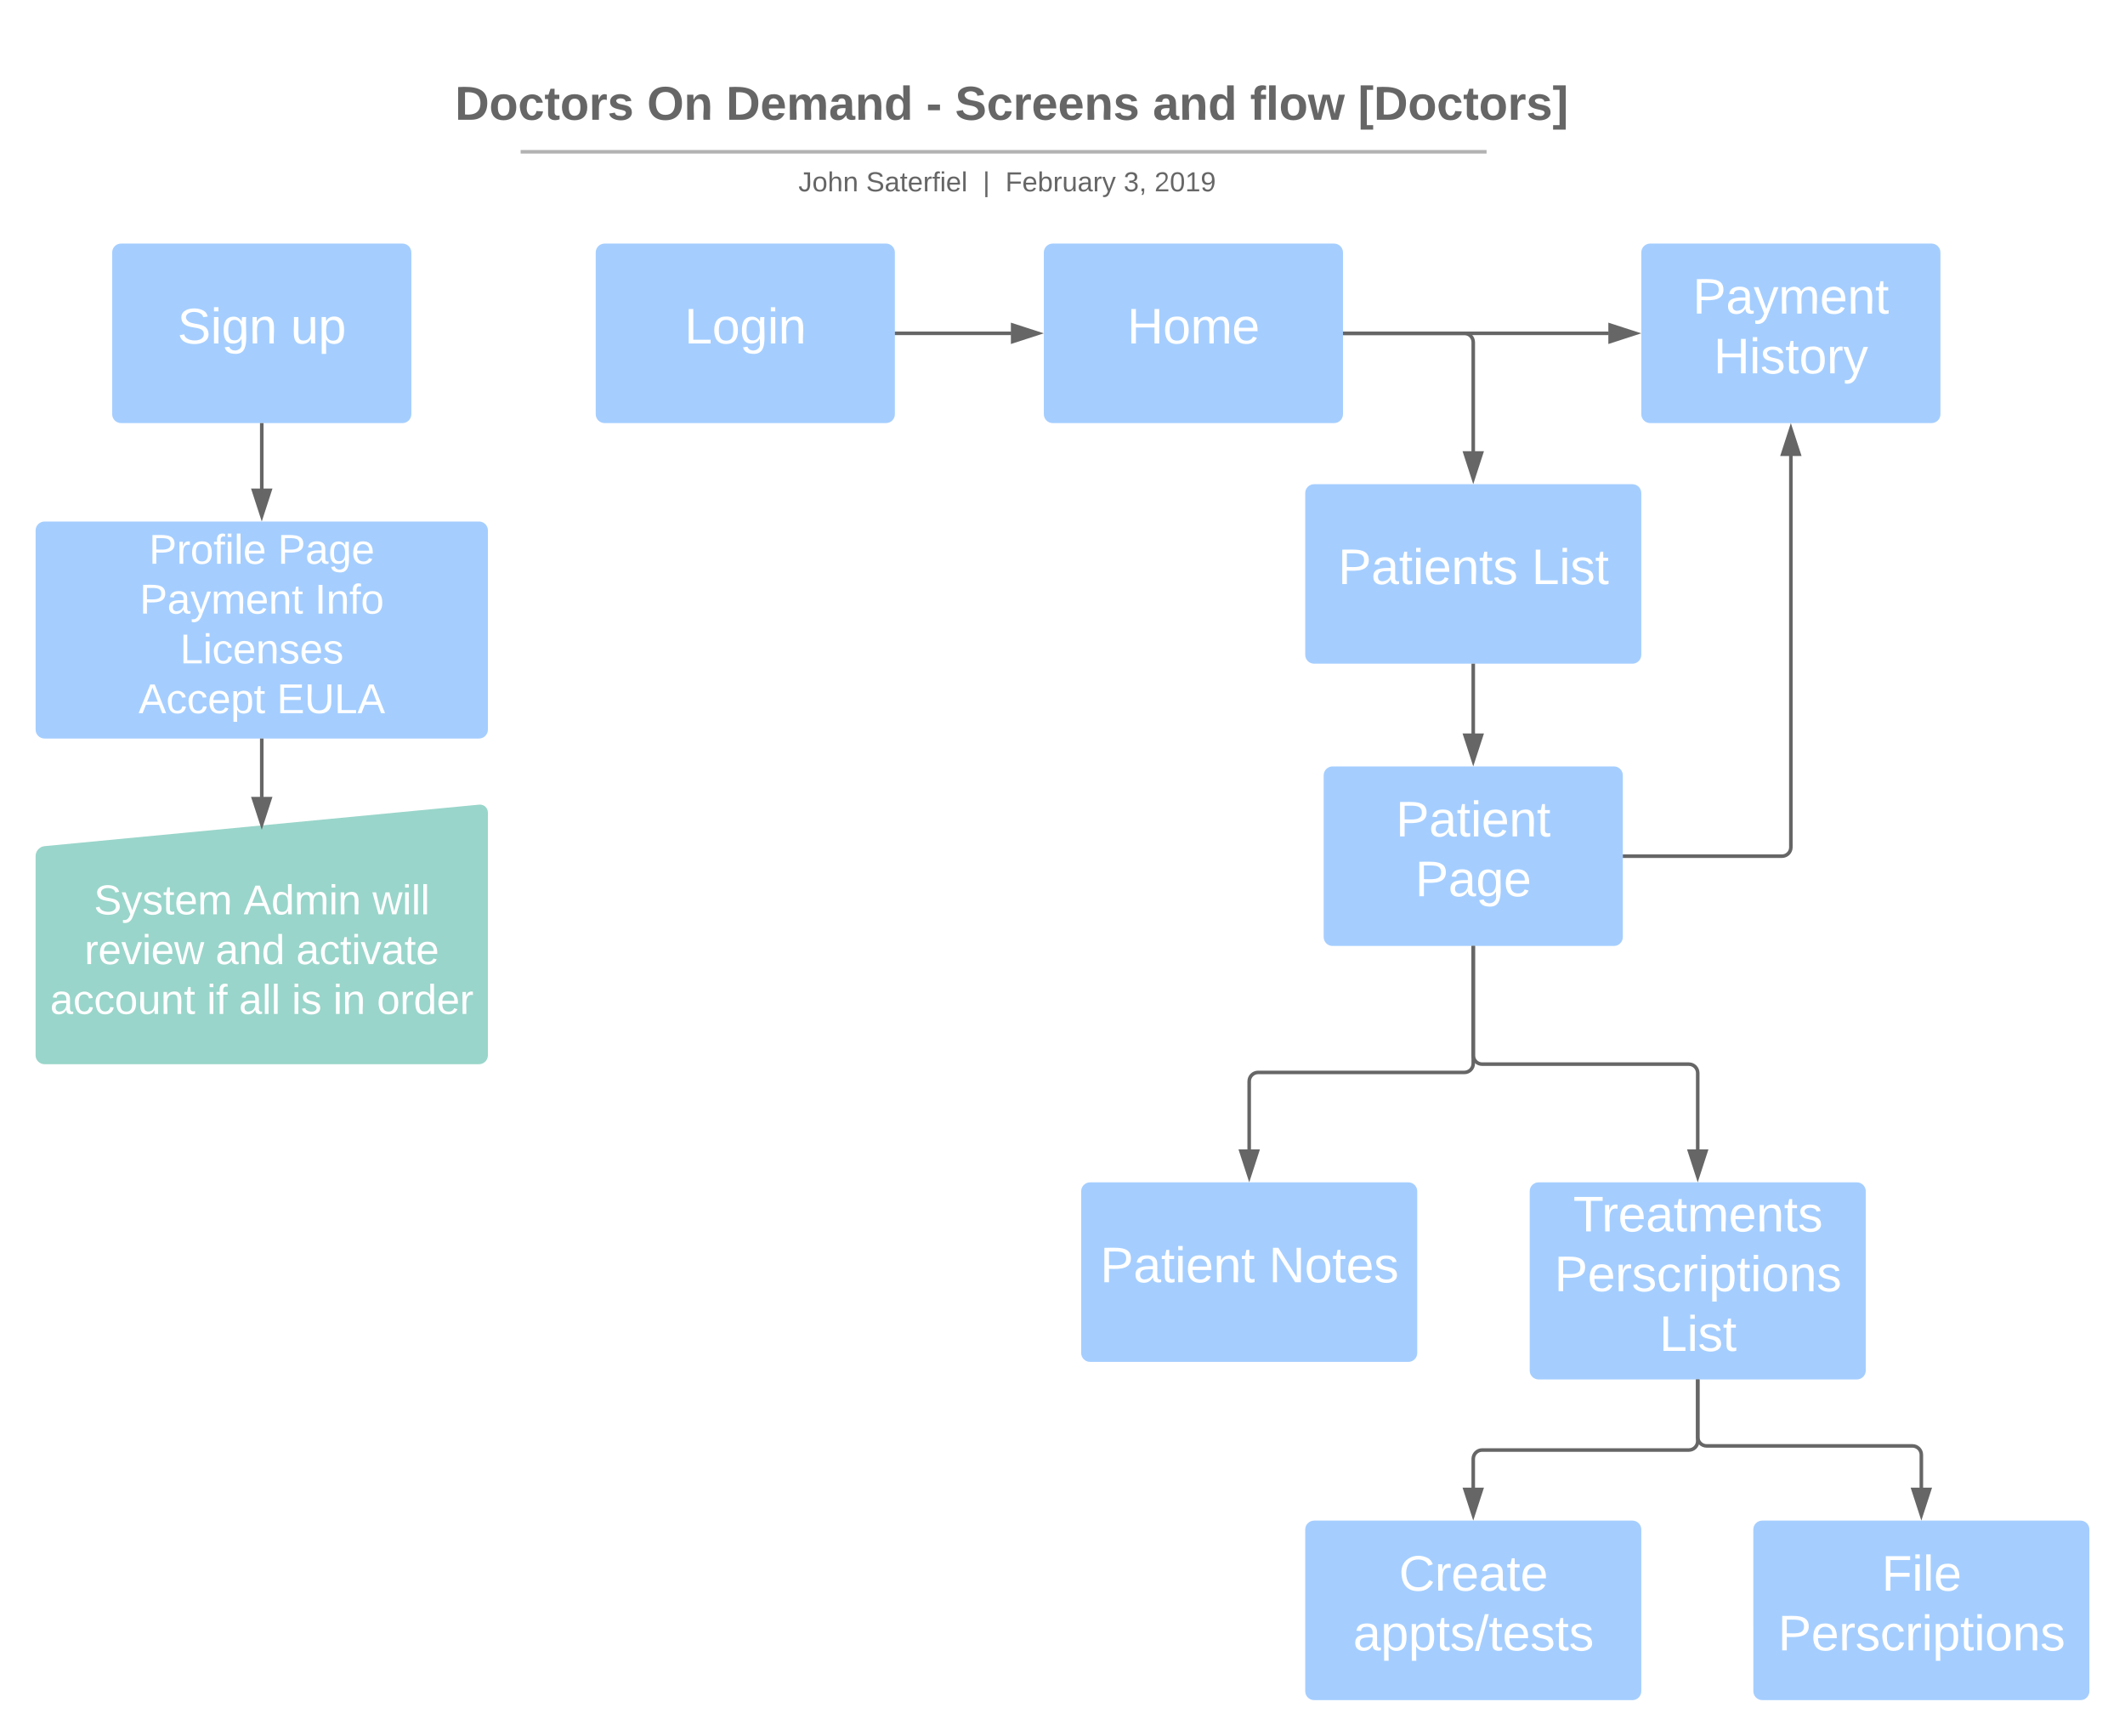 <svg xmlns="http://www.w3.org/2000/svg" xmlns:xlink="http://www.w3.org/1999/xlink" xmlns:lucid="lucid" width="1193.35" height="974.59"><g transform="translate(-147.76 -51.973)" lucid:page-tab-id="0_0"><path d="M0 0h1425.96v1845.36H0z" fill="#fff"/><path d="M333.17 76.97c0-2.76 2.24-5 5-5h749.62c2.75 0 5 2.24 5 5v70c0 2.76-2.25 5-5 5H338.16c-2.76 0-5-2.24-5-5z" stroke="#000" stroke-opacity="0" stroke-width="2" fill="#fff" fill-opacity="0"/><use xlink:href="#a" transform="matrix(1,0,0,1,337.967,76.773) translate(65.307 42.433)"/><use xlink:href="#b" transform="matrix(1,0,0,1,337.967,76.773) translate(173.159 42.433)"/><use xlink:href="#c" transform="matrix(1,0,0,1,337.967,76.773) translate(217.53 42.433)"/><use xlink:href="#d" transform="matrix(1,0,0,1,337.967,76.773) translate(329.9 42.433)"/><use xlink:href="#e" transform="matrix(1,0,0,1,337.967,76.773) translate(346.122 42.433)"/><use xlink:href="#f" transform="matrix(1,0,0,1,337.967,76.773) translate(457.159 42.433)"/><use xlink:href="#g" transform="matrix(1,0,0,1,337.967,76.773) translate(511.826 42.433)"/><use xlink:href="#h" transform="matrix(1,0,0,1,337.967,76.773) translate(572.419 42.433)"/><path d="M433.17 137.4c0-2.76 2.24-5 5-5h544.77c2.76 0 5 2.24 5 5v34.24c0 2.76-2.24 5-5 5H438.17c-2.76 0-5-2.24-5-5z" stroke="#000" stroke-opacity="0" stroke-width="2" fill="#fff" fill-opacity="0"/><use xlink:href="#i" transform="matrix(1,0,0,1,437.967,137.204) translate(158.15 22.211)"/><use xlink:href="#j" transform="matrix(1,0,0,1,437.967,137.204) translate(196.175 22.211)"/><use xlink:href="#k" transform="matrix(1,0,0,1,437.967,137.204) translate(261.724 22.211)"/><use xlink:href="#l" transform="matrix(1,0,0,1,437.967,137.204) translate(274.385 22.211)"/><use xlink:href="#m" transform="matrix(1,0,0,1,437.967,137.204) translate(340.798 22.211)"/><use xlink:href="#n" transform="matrix(1,0,0,1,437.967,137.204) translate(358.082 22.211)"/><path d="M443.13 137.2h536.45M443.13 137.2h-3M979.58 137.2h3" stroke="#b2b2b2" stroke-width="2" fill="none"/><path d="M482.3 193.73c0-2.76 2.25-5 5-5h158c2.77 0 5 2.24 5 5v90.8c0 2.76-2.23 5-5 5h-158c-2.75 0-5-2.24-5-5z" stroke="#000" stroke-opacity="0" stroke-width="2" fill="#a5ceff"/><use xlink:href="#o" transform="matrix(1,0,0,1,487.31,193.73) translate(44.866 51.092)"/><path d="M650.3 239.13h65.41" stroke="#666" stroke-width="2" fill="none"/><path fill="#666"/><path d="M730.7 239.13l-14.25 4.64v-9.28z" fill="#666"/><path d="M733.95 239.13l-18.5 6v-12zm-16.5 3.26l10.03-3.27-10.03-3.26z" fill="#666"/><path d="M210.76 193.73c0-2.76 2.23-5 5-5h158c2.76 0 5 2.24 5 5v90.8c0 2.76-2.24 5-5 5h-158c-2.77 0-5-2.24-5-5z" stroke="#000" stroke-opacity="0" stroke-width="2" fill="#a5ceff"/><use xlink:href="#p" transform="matrix(1,0,0,1,215.756,193.73) translate(31.662 51.092)"/><use xlink:href="#q" transform="matrix(1,0,0,1,215.756,193.73) translate(95.271 51.092)"/><path d="M733.95 193.73c0-2.76 2.24-5 5-5h158c2.76 0 5 2.24 5 5v90.8c0 2.76-2.24 5-5 5h-158c-2.76 0-5-2.24-5-5z" stroke="#000" stroke-opacity="0" stroke-width="2" fill="#a5ceff"/><use xlink:href="#r" transform="matrix(1,0,0,1,738.95,193.73) translate(41.798 51.092)"/><path d="M167.76 349.8c0-2.76 2.24-5 5-5h244c2.75 0 5 2.24 5 5v111.84c0 2.76-2.25 5-5 5h-244c-2.76 0-5-2.24-5-5z" stroke="#000" stroke-opacity="0" stroke-width="2" fill="#a5ceff"/><use xlink:href="#s" transform="matrix(1,0,0,1,172.76,349.799) translate(58.669 18.72)"/><use xlink:href="#t" transform="matrix(1,0,0,1,172.76,349.799) translate(130.964 18.72)"/><use xlink:href="#u" transform="matrix(1,0,0,1,172.76,349.799) translate(53.427 46.68)"/><use xlink:href="#v" transform="matrix(1,0,0,1,172.76,349.799) translate(151.74 46.68)"/><use xlink:href="#w" transform="matrix(1,0,0,1,172.76,349.799) translate(76.08 74.64)"/><use xlink:href="#x" transform="matrix(1,0,0,1,172.76,349.799) translate(52.78 102.6)"/><use xlink:href="#y" transform="matrix(1,0,0,1,172.76,349.799) translate(130.446 102.6)"/><path d="M294.76 289.53v37.03" stroke="#666" stroke-width="2" fill="none"/><path fill="#666"/><path d="M294.76 341.56l-4.64-14.26h9.27z" fill="#666"/><path d="M294.76 344.8l-6.02-18.5h12.03zm-3.26-16.5l3.26 10.03 3.26-10.03z" fill="#666"/><path d="M1069.47 193.73c0-2.76 2.24-5 5-5h158c2.76 0 5 2.24 5 5v90.8c0 2.76-2.24 5-5 5h-158c-2.76 0-5-2.24-5-5z" stroke="#000" stroke-opacity="0" stroke-width="2" fill="#a5ceff"/><use xlink:href="#z" transform="matrix(1,0,0,1,1074.47,193.73) translate(23.896 34.316)"/><use xlink:href="#A" transform="matrix(1,0,0,1,1074.47,193.73) translate(35.623 67.868)"/><path d="M880.74 328.83c0-2.76 2.24-5 5-5h178.73c2.76 0 5 2.24 5 5v90.8c0 2.76-2.24 5-5 5H885.74c-2.76 0-5-2.24-5-5z" stroke="#000" stroke-opacity="0" stroke-width="2" fill="#a5ceff"/><use xlink:href="#B" transform="matrix(1,0,0,1,885.74,328.829) translate(13.464 51.092)"/><use xlink:href="#C" transform="matrix(1,0,0,1,885.74,328.829) translate(122.12 51.092)"/><path d="M754.92 720.84c0-2.76 2.24-5 5-5h178.73c2.76 0 5 2.24 5 5v90.8c0 2.76-2.24 5-5 5H759.92c-2.76 0-5-2.24-5-5z" stroke="#000" stroke-opacity="0" stroke-width="2" fill="#a5ceff"/><use xlink:href="#D" transform="matrix(1,0,0,1,759.92,720.837) translate(5.698 51.092)"/><use xlink:href="#E" transform="matrix(1,0,0,1,759.92,720.837) translate(100.373 51.092)"/><path d="M891.1 487.3c0-2.75 2.24-5 5-5h158c2.77 0 5 2.25 5 5v90.8c0 2.77-2.23 5-5 5h-158c-2.76 0-5-2.23-5-5z" stroke="#000" stroke-opacity="0" stroke-width="2" fill="#a5ceff"/><use xlink:href="#F" transform="matrix(1,0,0,1,896.105,487.31) translate(35.546 34.316)"/><use xlink:href="#G" transform="matrix(1,0,0,1,896.105,487.31) translate(46.38 67.868)"/><path d="M901.95 239.13h68.15c2.77 0 5 2.24 5 5v61.46" stroke="#666" stroke-width="2" fill="none"/><path fill="#666"/><path d="M975.1 320.6l-4.63-14.27h9.27z" fill="#666"/><path d="M975.1 323.83l-6-18.5h12.02zm-3.25-16.5l3.25 10.03 3.26-10.03z" fill="#666"/><path d="M167.76 532.55c0-2.76 2.23-5.2 4.98-5.48l244.04-23.3c2.74-.28 4.97 1.75 4.97 4.5V644.5c0 2.75-2.24 5-5 5h-244c-2.75 0-5-2.25-5-5z" stroke="#000" stroke-opacity="0" fill="#99d5ca"/><use xlink:href="#H" transform="matrix(1,0,0,1,172.76,532.648) translate(27.732 32.7)"/><use xlink:href="#I" transform="matrix(1,0,0,1,172.76,532.648) translate(111.806 32.7)"/><use xlink:href="#J" transform="matrix(1,0,0,1,172.76,532.648) translate(184.166 32.7)"/><use xlink:href="#K" transform="matrix(1,0,0,1,172.76,532.648) translate(22.457 60.66)"/><use xlink:href="#L" transform="matrix(1,0,0,1,172.76,532.648) translate(96.046 60.66)"/><use xlink:href="#M" transform="matrix(1,0,0,1,172.76,532.648) translate(141.352 60.66)"/><use xlink:href="#N" transform="matrix(1,0,0,1,172.76,532.648) translate(3.138 88.62)"/><use xlink:href="#O" transform="matrix(1,0,0,1,172.76,532.648) translate(91.16 88.62)"/><use xlink:href="#P" transform="matrix(1,0,0,1,172.76,532.648) translate(109.217 88.62)"/><use xlink:href="#Q" transform="matrix(1,0,0,1,172.76,532.648) translate(138.86 88.62)"/><use xlink:href="#R" transform="matrix(1,0,0,1,172.76,532.648) translate(162.095 88.62)"/><use xlink:href="#S" transform="matrix(1,0,0,1,172.76,532.648) translate(186.625 88.62)"/><path d="M294.76 466.64v33.03" stroke="#666" stroke-width="2" fill="none"/><path fill="#666"/><path d="M294.76 514.66l-4.64-14.26h9.27z" stroke="#666" stroke-width="2" fill="#666"/><path d="M901.95 239.13h149.28" stroke="#666" stroke-width="2" fill="none"/><path fill="#666"/><path d="M1066.23 239.13l-14.26 4.64v-9.28z" fill="#666"/><path d="M1069.47 239.13l-18.5 6v-12zm-16.5 3.26l10.03-3.27-10.03-3.26z" fill="#666"/><path d="M1006.8 720.84c0-2.76 2.24-5 5-5h178.73c2.76 0 5 2.24 5 5V821.5c0 2.75-2.24 5-5 5H1011.8c-2.76 0-5-2.25-5-5z" stroke="#000" stroke-opacity="0" stroke-width="2" fill="#a5ceff"/><g><use xlink:href="#T" transform="matrix(1,0,0,1,1011.8,720.837) translate(19.445 22.54)"/><use xlink:href="#U" transform="matrix(1,0,0,1,1011.8,720.837) translate(8.882 56.092)"/><use xlink:href="#C" transform="matrix(1,0,0,1,1011.8,720.837) translate(67.792 89.644)"/></g><path d="M880.74 910.76c0-2.76 2.24-5 5-5h178.73c2.76 0 5 2.24 5 5v90.8c0 2.76-2.24 5-5 5H885.74c-2.76 0-5-2.24-5-5z" stroke="#000" stroke-opacity="0" stroke-width="2" fill="#a5ceff"/><g><use xlink:href="#V" transform="matrix(1,0,0,1,885.74,910.76) translate(47.638 34.316)"/><use xlink:href="#W" transform="matrix(1,0,0,1,885.74,910.76) translate(21.93 67.868)"/></g><path d="M1132.38 910.76c0-2.76 2.24-5 5-5h178.73c2.77 0 5 2.24 5 5v90.8c0 2.76-2.23 5-5 5H1137.4c-2.76 0-5-2.24-5-5z" stroke="#000" stroke-opacity="0" stroke-width="2" fill="#a5ceff"/><g><use xlink:href="#X" transform="matrix(1,0,0,1,1137.38,910.76) translate(67.093 34.316)"/><use xlink:href="#Y" transform="matrix(1,0,0,1,1137.38,910.76) translate(8.882 67.868)"/></g><path d="M975.1 424.63v39.44" stroke="#666" stroke-width="2" fill="none"/><path fill="#666"/><path d="M975.1 479.07l-4.63-14.26h9.27z" fill="#666"/><path d="M975.1 482.3l-6-18.5h12.02zm-3.25-16.5l3.25 10.04 3.26-10.03z" fill="#666"/><path d="M1059.1 532.7h89.37c2.76 0 5-2.23 5-5V307.78" stroke="#666" stroke-width="2" fill="none"/><path fill="#666"/><path d="M1158.1 307.03h-9.27l4.64-14.26z" fill="#666"/><path d="M1159.48 308.03h-12.02l6-18.5zm-9.27-2h6.53l-3.26-10.03z" fill="#666"/><path d="M975.1 583.1v61.37c0 2.77 2.24 5 5 5h116.06c2.77 0 5 2.24 5 5v43.13" stroke="#666" stroke-width="2" fill="none"/><path fill="#666"/><path d="M1101.16 712.6l-4.63-14.26h9.27z" fill="#666"/><path d="M1101.16 715.84l-6-18.5h12.02zm-3.25-16.5l3.26 10.03 3.26-10.03z" fill="#666"/><path d="M975.1 583.1v66.02c0 2.76-2.23 5-5 5H854.28c-2.76 0-5 2.24-5 5v38.48" stroke="#666" stroke-width="2" fill="none"/><path fill="#666"/><path d="M849.3 712.6l-4.65-14.26h9.27z" fill="#666"/><path d="M849.3 715.84l-6.03-18.5h12.03zm-3.27-16.5l3.25 10.03 3.26-10.03z" fill="#666"/><path d="M1101.16 826.5v34.63c0 2.76-2.23 5-5 5H980.1c-2.76 0-5 2.24-5 5v16.4" stroke="#666" stroke-width="2" fill="none"/><path fill="#666"/><path d="M975.1 902.52l-4.63-14.26h9.27z" fill="#666"/><path d="M975.1 905.76l-6-18.5h12.02zm-3.25-16.5l3.25 10.03 3.26-10.04z" fill="#666"/><path d="M1101.16 826.5v32.32c0 2.76 2.24 5 5 5h115.58c2.77 0 5 2.24 5 5v18.7" stroke="#666" stroke-width="2" fill="none"/><path fill="#666"/><path d="M1226.74 902.52l-4.63-14.26h9.28z" fill="#666"/><path d="M1226.74 905.76l-6-18.5h12.02zm-3.25-16.5l3.24 10.03 3.26-10.04z" fill="#666"/><defs><path fill="#666" d="M24-248c120-7 223 5 221 122C244-46 201 0 124 0H24v-248zM76-40c74 7 117-18 117-86 0-67-45-88-117-82v168" id="Z"/><path fill="#666" d="M110-194c64 0 96 36 96 99 0 64-35 99-97 99-61 0-95-36-95-99 0-62 34-99 96-99zm-1 164c35 0 45-28 45-65 0-40-10-65-43-65-34 0-45 26-45 65 0 36 10 65 43 65" id="aa"/><path fill="#666" d="M190-63c-7 42-38 67-86 67-59 0-84-38-90-98-12-110 154-137 174-36l-49 2c-2-19-15-32-35-32-30 0-35 28-38 64-6 74 65 87 74 30" id="ab"/><path fill="#666" d="M115-3C79 11 28 4 28-45v-112H4v-33h27l15-45h31v45h36v33H77v99c-1 23 16 31 38 25v30" id="ac"/><path fill="#666" d="M135-150c-39-12-60 13-60 57V0H25l-1-190h47c2 13-1 29 3 40 6-28 27-53 61-41v41" id="ad"/><path fill="#666" d="M137-138c1-29-70-34-71-4 15 46 118 7 119 86 1 83-164 76-172 9l43-7c4 19 20 25 44 25 33 8 57-30 24-41C81-84 22-81 20-136c-2-80 154-74 161-7" id="ae"/><g id="a"><use transform="matrix(0.074,0,0,0.074,0,0)" xlink:href="#Z"/><use transform="matrix(0.074,0,0,0.074,19.185,0)" xlink:href="#aa"/><use transform="matrix(0.074,0,0,0.074,35.407,0)" xlink:href="#ab"/><use transform="matrix(0.074,0,0,0.074,50.222,0)" xlink:href="#ac"/><use transform="matrix(0.074,0,0,0.074,59.037,0)" xlink:href="#aa"/><use transform="matrix(0.074,0,0,0.074,75.259,0)" xlink:href="#ad"/><use transform="matrix(0.074,0,0,0.074,85.63,0)" xlink:href="#ae"/></g><path fill="#666" d="M140-251c80 0 125 45 125 126S219 4 139 4C58 4 15-44 15-125s44-126 125-126zm-1 214c52 0 73-35 73-88 0-50-21-86-72-86-52 0-73 35-73 86s22 88 72 88" id="af"/><path fill="#666" d="M135-194c87-1 58 113 63 194h-50c-7-57 23-157-34-157-59 0-34 97-39 157H25l-1-190h47c2 12-1 28 3 38 12-26 28-41 61-42" id="ag"/><g id="b"><use transform="matrix(0.074,0,0,0.074,0,0)" xlink:href="#af"/><use transform="matrix(0.074,0,0,0.074,20.741,0)" xlink:href="#ag"/></g><path fill="#666" d="M185-48c-13 30-37 53-82 52C43 2 14-33 14-96s30-98 90-98c62 0 83 45 84 108H66c0 31 8 55 39 56 18 0 30-7 34-22zm-45-69c5-46-57-63-70-21-2 6-4 13-4 21h74" id="ah"/><path fill="#666" d="M220-157c-53 9-28 100-34 157h-49v-107c1-27-5-49-29-50C55-147 81-57 75 0H25l-1-190h47c2 12-1 28 3 38 10-53 101-56 108 0 13-22 24-43 59-42 82 1 51 116 57 194h-49v-107c-1-25-5-48-29-50" id="ai"/><path fill="#666" d="M133-34C117-15 103 5 69 4 32 3 11-16 11-54c-1-60 55-63 116-61 1-26-3-47-28-47-18 1-26 9-28 27l-52-2c7-38 36-58 82-57s74 22 75 68l1 82c-1 14 12 18 25 15v27c-30 8-71 5-69-32zm-48 3c29 0 43-24 42-57-32 0-66-3-65 30 0 17 8 27 23 27" id="aj"/><path fill="#666" d="M88-194c31-1 46 15 58 34l-1-101h50l1 261h-48c-2-10 0-23-3-31C134-8 116 4 84 4 32 4 16-41 15-95c0-56 19-97 73-99zm17 164c33 0 40-30 41-66 1-37-9-64-41-64s-38 30-39 65c0 43 13 65 39 65" id="ak"/><g id="c"><use transform="matrix(0.074,0,0,0.074,0,0)" xlink:href="#Z"/><use transform="matrix(0.074,0,0,0.074,19.185,0)" xlink:href="#ah"/><use transform="matrix(0.074,0,0,0.074,34,0)" xlink:href="#ai"/><use transform="matrix(0.074,0,0,0.074,57.704,0)" xlink:href="#aj"/><use transform="matrix(0.074,0,0,0.074,72.519,0)" xlink:href="#ag"/><use transform="matrix(0.074,0,0,0.074,88.741,0)" xlink:href="#ak"/></g><path fill="#666" d="M14-72v-43h91v43H14" id="al"/><use transform="matrix(0.074,0,0,0.074,0,0)" xlink:href="#al" id="d"/><path fill="#666" d="M169-182c-1-43-94-46-97-3 18 66 151 10 154 114 3 95-165 93-204 36-6-8-10-19-12-30l50-8c3 46 112 56 116 5-17-69-150-10-154-114-4-87 153-88 188-35 5 8 8 18 10 28" id="am"/><g id="e"><use transform="matrix(0.074,0,0,0.074,0,0)" xlink:href="#am"/><use transform="matrix(0.074,0,0,0.074,17.778,0)" xlink:href="#ab"/><use transform="matrix(0.074,0,0,0.074,32.593,0)" xlink:href="#ad"/><use transform="matrix(0.074,0,0,0.074,42.963,0)" xlink:href="#ah"/><use transform="matrix(0.074,0,0,0.074,57.778,0)" xlink:href="#ah"/><use transform="matrix(0.074,0,0,0.074,72.593,0)" xlink:href="#ag"/><use transform="matrix(0.074,0,0,0.074,88.815,0)" xlink:href="#ae"/></g><g id="f"><use transform="matrix(0.074,0,0,0.074,0,0)" xlink:href="#aj"/><use transform="matrix(0.074,0,0,0.074,14.815,0)" xlink:href="#ag"/><use transform="matrix(0.074,0,0,0.074,31.037,0)" xlink:href="#ak"/></g><path fill="#666" d="M121-226c-27-7-43 5-38 36h38v33H83V0H34v-157H6v-33h28c-9-59 32-81 87-68v32" id="an"/><path fill="#666" d="M25 0v-261h50V0H25" id="ao"/><path fill="#666" d="M231 0h-52l-39-155L100 0H48L-1-190h46L77-45c9-52 24-97 36-145h53l37 145 32-145h46" id="ap"/><g id="g"><use transform="matrix(0.074,0,0,0.074,0,0)" xlink:href="#an"/><use transform="matrix(0.074,0,0,0.074,8.815,0)" xlink:href="#ao"/><use transform="matrix(0.074,0,0,0.074,16.222,0)" xlink:href="#aa"/><use transform="matrix(0.074,0,0,0.074,32.444,0)" xlink:href="#ap"/></g><path fill="#666" d="M20 75v-336h95v34H67V41h48v34H20" id="aq"/><path fill="#666" d="M4 75V41h49v-268H4v-34h96V75H4" id="ar"/><g id="h"><use transform="matrix(0.074,0,0,0.074,0,0)" xlink:href="#aq"/><use transform="matrix(0.074,0,0,0.074,8.815,0)" xlink:href="#Z"/><use transform="matrix(0.074,0,0,0.074,28,0)" xlink:href="#aa"/><use transform="matrix(0.074,0,0,0.074,44.222,0)" xlink:href="#ab"/><use transform="matrix(0.074,0,0,0.074,59.037,0)" xlink:href="#ac"/><use transform="matrix(0.074,0,0,0.074,67.852,0)" xlink:href="#aa"/><use transform="matrix(0.074,0,0,0.074,84.074,0)" xlink:href="#ad"/><use transform="matrix(0.074,0,0,0.074,94.444,0)" xlink:href="#ae"/><use transform="matrix(0.074,0,0,0.074,109.259,0)" xlink:href="#ar"/></g><path fill="#666" d="M153-248C145-148 188 4 80 4 36 3 13-21 6-62l32-5c4 25 16 42 43 43 27 0 39-20 39-49v-147H72v-28h81" id="as"/><path fill="#666" d="M100-194c62-1 85 37 85 99 1 63-27 99-86 99S16-35 15-95c0-66 28-99 85-99zM99-20c44 1 53-31 53-75 0-43-8-75-51-75s-53 32-53 75 10 74 51 75" id="at"/><path fill="#666" d="M106-169C34-169 62-67 57 0H25v-261h32l-1 103c12-21 28-36 61-36 89 0 53 116 60 194h-32v-121c2-32-8-49-39-48" id="au"/><path fill="#666" d="M117-194c89-4 53 116 60 194h-32v-121c0-31-8-49-39-48C34-167 62-67 57 0H25l-1-190h30c1 10-1 24 2 32 11-22 29-35 61-36" id="av"/><g id="i"><use transform="matrix(0.043,0,0,0.043,0,0)" xlink:href="#as"/><use transform="matrix(0.043,0,0,0.043,7.778,0)" xlink:href="#at"/><use transform="matrix(0.043,0,0,0.043,16.42,0)" xlink:href="#au"/><use transform="matrix(0.043,0,0,0.043,25.062,0)" xlink:href="#av"/></g><path fill="#666" d="M185-189c-5-48-123-54-124 2 14 75 158 14 163 119 3 78-121 87-175 55-17-10-28-26-33-46l33-7c5 56 141 63 141-1 0-78-155-14-162-118-5-82 145-84 179-34 5 7 8 16 11 25" id="aw"/><path fill="#666" d="M141-36C126-15 110 5 73 4 37 3 15-17 15-53c-1-64 63-63 125-63 3-35-9-54-41-54-24 1-41 7-42 31l-33-3c5-37 33-52 76-52 45 0 72 20 72 64v82c-1 20 7 32 28 27v20c-31 9-61-2-59-35zM48-53c0 20 12 33 32 33 41-3 63-29 60-74-43 2-92-5-92 41" id="ax"/><path fill="#666" d="M59-47c-2 24 18 29 38 22v24C64 9 27 4 27-40v-127H5v-23h24l9-43h21v43h35v23H59v120" id="ay"/><path fill="#666" d="M100-194c63 0 86 42 84 106H49c0 40 14 67 53 68 26 1 43-12 49-29l28 8c-11 28-37 45-77 45C44 4 14-33 15-96c1-61 26-98 85-98zm52 81c6-60-76-77-97-28-3 7-6 17-6 28h103" id="az"/><path fill="#666" d="M114-163C36-179 61-72 57 0H25l-1-190h30c1 12-1 29 2 39 6-27 23-49 58-41v29" id="aA"/><path fill="#666" d="M101-234c-31-9-42 10-38 44h38v23H63V0H32v-167H5v-23h27c-7-52 17-82 69-68v24" id="aB"/><path fill="#666" d="M24-231v-30h32v30H24zM24 0v-190h32V0H24" id="aC"/><path fill="#666" d="M24 0v-261h32V0H24" id="aD"/><g id="j"><use transform="matrix(0.043,0,0,0.043,0,0)" xlink:href="#aw"/><use transform="matrix(0.043,0,0,0.043,10.37,0)" xlink:href="#ax"/><use transform="matrix(0.043,0,0,0.043,19.012,0)" xlink:href="#ay"/><use transform="matrix(0.043,0,0,0.043,23.333,0)" xlink:href="#az"/><use transform="matrix(0.043,0,0,0.043,31.975,0)" xlink:href="#aA"/><use transform="matrix(0.043,0,0,0.043,37.117,0)" xlink:href="#aB"/><use transform="matrix(0.043,0,0,0.043,41.438,0)" xlink:href="#aC"/><use transform="matrix(0.043,0,0,0.043,44.852,0)" xlink:href="#az"/><use transform="matrix(0.043,0,0,0.043,53.494,0)" xlink:href="#aD"/></g><path fill="#666" d="M32 76v-337h29V76H32" id="aE"/><use transform="matrix(0.043,0,0,0.043,0,0)" xlink:href="#aE" id="k"/><path fill="#666" d="M63-220v92h138v28H63V0H30v-248h175v28H63" id="aF"/><path fill="#666" d="M115-194c53 0 69 39 70 98 0 66-23 100-70 100C84 3 66-7 56-30L54 0H23l1-261h32v101c10-23 28-34 59-34zm-8 174c40 0 45-34 45-75 0-40-5-75-45-74-42 0-51 32-51 76 0 43 10 73 51 73" id="aG"/><path fill="#666" d="M84 4C-5 8 30-112 23-190h32v120c0 31 7 50 39 49 72-2 45-101 50-169h31l1 190h-30c-1-10 1-25-2-33-11 22-28 36-60 37" id="aH"/><path fill="#666" d="M179-190L93 31C79 59 56 82 12 73V49c39 6 53-20 64-50L1-190h34L92-34l54-156h33" id="aI"/><g id="l"><use transform="matrix(0.043,0,0,0.043,0,0)" xlink:href="#aF"/><use transform="matrix(0.043,0,0,0.043,9.463,0)" xlink:href="#az"/><use transform="matrix(0.043,0,0,0.043,18.105,0)" xlink:href="#aG"/><use transform="matrix(0.043,0,0,0.043,26.747,0)" xlink:href="#aA"/><use transform="matrix(0.043,0,0,0.043,31.889,0)" xlink:href="#aH"/><use transform="matrix(0.043,0,0,0.043,40.531,0)" xlink:href="#ax"/><use transform="matrix(0.043,0,0,0.043,49.173,0)" xlink:href="#aA"/><use transform="matrix(0.043,0,0,0.043,54.315,0)" xlink:href="#aI"/></g><path fill="#666" d="M126-127c33 6 58 20 58 59 0 88-139 92-164 29-3-8-5-16-6-25l32-3c6 27 21 44 54 44 32 0 52-15 52-46 0-38-36-46-79-43v-28c39 1 72-4 72-42 0-27-17-43-46-43-28 0-47 15-49 41l-32-3c6-42 35-63 81-64 48-1 79 21 79 65 0 36-21 52-52 59" id="aJ"/><path fill="#666" d="M68-38c1 34 0 65-14 84H32c9-13 17-26 17-46H33v-38h35" id="aK"/><g id="m"><use transform="matrix(0.043,0,0,0.043,0,0)" xlink:href="#aJ"/><use transform="matrix(0.043,0,0,0.043,8.642,0)" xlink:href="#aK"/></g><path fill="#666" d="M101-251c82-7 93 87 43 132L82-64C71-53 59-42 53-27h129V0H18c2-99 128-94 128-182 0-28-16-43-45-43s-46 15-49 41l-32-3c6-41 34-60 81-64" id="aL"/><path fill="#666" d="M101-251c68 0 85 55 85 127S166 4 100 4C33 4 14-52 14-124c0-73 17-127 87-127zm-1 229c47 0 54-49 54-102s-4-102-53-102c-51 0-55 48-55 102 0 53 5 102 54 102" id="aM"/><path fill="#666" d="M27 0v-27h64v-190l-56 39v-29l58-41h29v221h61V0H27" id="aN"/><path fill="#666" d="M99-251c64 0 84 50 84 122C183-37 130 33 47-8c-14-7-20-23-25-40l30-5c6 39 69 39 84 7 9-19 16-44 16-74-10 22-31 35-62 35-49 0-73-33-73-83 0-54 28-83 82-83zm-1 141c31-1 51-18 51-49 0-36-14-67-51-67-34 0-49 23-49 58 0 34 15 58 49 58" id="aO"/><g id="n"><use transform="matrix(0.043,0,0,0.043,0,0)" xlink:href="#aL"/><use transform="matrix(0.043,0,0,0.043,8.642,0)" xlink:href="#aM"/><use transform="matrix(0.043,0,0,0.043,17.284,0)" xlink:href="#aN"/><use transform="matrix(0.043,0,0,0.043,25.926,0)" xlink:href="#aO"/></g><path fill="#fff" d="M30 0v-248h33v221h125V0H30" id="aP"/><path fill="#fff" d="M100-194c62-1 85 37 85 99 1 63-27 99-86 99S16-35 15-95c0-66 28-99 85-99zM99-20c44 1 53-31 53-75 0-43-8-75-51-75s-53 32-53 75 10 74 51 75" id="aQ"/><path fill="#fff" d="M177-190C167-65 218 103 67 71c-23-6-38-20-44-43l32-5c15 47 100 32 89-28v-30C133-14 115 1 83 1 29 1 15-40 15-95c0-56 16-97 71-98 29-1 48 16 59 35 1-10 0-23 2-32h30zM94-22c36 0 50-32 50-73 0-42-14-75-50-75-39 0-46 34-46 75s6 73 46 73" id="aR"/><path fill="#fff" d="M24-231v-30h32v30H24zM24 0v-190h32V0H24" id="aS"/><path fill="#fff" d="M117-194c89-4 53 116 60 194h-32v-121c0-31-8-49-39-48C34-167 62-67 57 0H25l-1-190h30c1 10-1 24 2 32 11-22 29-35 61-36" id="aT"/><g id="o"><use transform="matrix(0.078,0,0,0.078,0,0)" xlink:href="#aP"/><use transform="matrix(0.078,0,0,0.078,15.533,0)" xlink:href="#aQ"/><use transform="matrix(0.078,0,0,0.078,31.067,0)" xlink:href="#aR"/><use transform="matrix(0.078,0,0,0.078,46.6,0)" xlink:href="#aS"/><use transform="matrix(0.078,0,0,0.078,52.736,0)" xlink:href="#aT"/></g><path fill="#fff" d="M185-189c-5-48-123-54-124 2 14 75 158 14 163 119 3 78-121 87-175 55-17-10-28-26-33-46l33-7c5 56 141 63 141-1 0-78-155-14-162-118-5-82 145-84 179-34 5 7 8 16 11 25" id="aU"/><g id="p"><use transform="matrix(0.078,0,0,0.078,0,0)" xlink:href="#aU"/><use transform="matrix(0.078,0,0,0.078,18.64,0)" xlink:href="#aS"/><use transform="matrix(0.078,0,0,0.078,24.776,0)" xlink:href="#aR"/><use transform="matrix(0.078,0,0,0.078,40.309,0)" xlink:href="#aT"/></g><path fill="#fff" d="M84 4C-5 8 30-112 23-190h32v120c0 31 7 50 39 49 72-2 45-101 50-169h31l1 190h-30c-1-10 1-25-2-33-11 22-28 36-60 37" id="aV"/><path fill="#fff" d="M115-194c55 1 70 41 70 98S169 2 115 4C84 4 66-9 55-30l1 105H24l-1-265h31l2 30c10-21 28-34 59-34zm-8 174c40 0 45-34 45-75s-6-73-45-74c-42 0-51 32-51 76 0 43 10 73 51 73" id="aW"/><g id="q"><use transform="matrix(0.078,0,0,0.078,0,0)" xlink:href="#aV"/><use transform="matrix(0.078,0,0,0.078,15.533,0)" xlink:href="#aW"/></g><path fill="#fff" d="M197 0v-115H63V0H30v-248h33v105h134v-105h34V0h-34" id="aX"/><path fill="#fff" d="M210-169c-67 3-38 105-44 169h-31v-121c0-29-5-50-35-48C34-165 62-65 56 0H25l-1-190h30c1 10-1 24 2 32 10-44 99-50 107 0 11-21 27-35 58-36 85-2 47 119 55 194h-31v-121c0-29-5-49-35-48" id="aY"/><path fill="#fff" d="M100-194c63 0 86 42 84 106H49c0 40 14 67 53 68 26 1 43-12 49-29l28 8c-11 28-37 45-77 45C44 4 14-33 15-96c1-61 26-98 85-98zm52 81c6-60-76-77-97-28-3 7-6 17-6 28h103" id="aZ"/><g id="r"><use transform="matrix(0.078,0,0,0.078,0,0)" xlink:href="#aX"/><use transform="matrix(0.078,0,0,0.078,20.116,0)" xlink:href="#aQ"/><use transform="matrix(0.078,0,0,0.078,35.649,0)" xlink:href="#aY"/><use transform="matrix(0.078,0,0,0.078,58.871,0)" xlink:href="#aZ"/></g><path fill="#fff" d="M30-248c87 1 191-15 191 75 0 78-77 80-158 76V0H30v-248zm33 125c57 0 124 11 124-50 0-59-68-47-124-48v98" id="ba"/><path fill="#fff" d="M114-163C36-179 61-72 57 0H25l-1-190h30c1 12-1 29 2 39 6-27 23-49 58-41v29" id="bb"/><path fill="#fff" d="M101-234c-31-9-42 10-38 44h38v23H63V0H32v-167H5v-23h27c-7-52 17-82 69-68v24" id="bc"/><path fill="#fff" d="M24 0v-261h32V0H24" id="bd"/><g id="s"><use transform="matrix(0.065,0,0,0.065,0,0)" xlink:href="#ba"/><use transform="matrix(0.065,0,0,0.065,15.533,0)" xlink:href="#bb"/><use transform="matrix(0.065,0,0,0.065,23.235,0)" xlink:href="#aQ"/><use transform="matrix(0.065,0,0,0.065,36.18,0)" xlink:href="#bc"/><use transform="matrix(0.065,0,0,0.065,42.652,0)" xlink:href="#aS"/><use transform="matrix(0.065,0,0,0.065,47.765,0)" xlink:href="#bd"/><use transform="matrix(0.065,0,0,0.065,52.878,0)" xlink:href="#aZ"/></g><path fill="#fff" d="M141-36C126-15 110 5 73 4 37 3 15-17 15-53c-1-64 63-63 125-63 3-35-9-54-41-54-24 1-41 7-42 31l-33-3c5-37 33-52 76-52 45 0 72 20 72 64v82c-1 20 7 32 28 27v20c-31 9-61-2-59-35zM48-53c0 20 12 33 32 33 41-3 63-29 60-74-43 2-92-5-92 41" id="be"/><g id="t"><use transform="matrix(0.065,0,0,0.065,0,0)" xlink:href="#ba"/><use transform="matrix(0.065,0,0,0.065,15.533,0)" xlink:href="#be"/><use transform="matrix(0.065,0,0,0.065,28.478,0)" xlink:href="#aR"/><use transform="matrix(0.065,0,0,0.065,41.422,0)" xlink:href="#aZ"/></g><path fill="#fff" d="M179-190L93 31C79 59 56 82 12 73V49c39 6 53-20 64-50L1-190h34L92-34l54-156h33" id="bf"/><path fill="#fff" d="M59-47c-2 24 18 29 38 22v24C64 9 27 4 27-40v-127H5v-23h24l9-43h21v43h35v23H59v120" id="bg"/><g id="u"><use transform="matrix(0.065,0,0,0.065,0,0)" xlink:href="#ba"/><use transform="matrix(0.065,0,0,0.065,15.533,0)" xlink:href="#be"/><use transform="matrix(0.065,0,0,0.065,28.478,0)" xlink:href="#bf"/><use transform="matrix(0.065,0,0,0.065,40.128,0)" xlink:href="#aY"/><use transform="matrix(0.065,0,0,0.065,59.48,0)" xlink:href="#aZ"/><use transform="matrix(0.065,0,0,0.065,72.424,0)" xlink:href="#aT"/><use transform="matrix(0.065,0,0,0.065,85.369,0)" xlink:href="#bg"/></g><path fill="#fff" d="M33 0v-248h34V0H33" id="bh"/><g id="v"><use transform="matrix(0.065,0,0,0.065,0,0)" xlink:href="#bh"/><use transform="matrix(0.065,0,0,0.065,6.472,0)" xlink:href="#aT"/><use transform="matrix(0.065,0,0,0.065,19.417,0)" xlink:href="#bc"/><use transform="matrix(0.065,0,0,0.065,25.889,0)" xlink:href="#aQ"/></g><path fill="#fff" d="M96-169c-40 0-48 33-48 73s9 75 48 75c24 0 41-14 43-38l32 2c-6 37-31 61-74 61-59 0-76-41-82-99-10-93 101-131 147-64 4 7 5 14 7 22l-32 3c-4-21-16-35-41-35" id="bi"/><path fill="#fff" d="M135-143c-3-34-86-38-87 0 15 53 115 12 119 90S17 21 10-45l28-5c4 36 97 45 98 0-10-56-113-15-118-90-4-57 82-63 122-42 12 7 21 19 24 35" id="bj"/><g id="w"><use transform="matrix(0.065,0,0,0.065,0,0)" xlink:href="#aP"/><use transform="matrix(0.065,0,0,0.065,12.944,0)" xlink:href="#aS"/><use transform="matrix(0.065,0,0,0.065,18.057,0)" xlink:href="#bi"/><use transform="matrix(0.065,0,0,0.065,29.707,0)" xlink:href="#aZ"/><use transform="matrix(0.065,0,0,0.065,42.652,0)" xlink:href="#aT"/><use transform="matrix(0.065,0,0,0.065,55.596,0)" xlink:href="#bj"/><use transform="matrix(0.065,0,0,0.065,67.246,0)" xlink:href="#aZ"/><use transform="matrix(0.065,0,0,0.065,80.191,0)" xlink:href="#bj"/></g><path fill="#fff" d="M205 0l-28-72H64L36 0H1l101-248h38L239 0h-34zm-38-99l-47-123c-12 45-31 82-46 123h93" id="bk"/><g id="x"><use transform="matrix(0.065,0,0,0.065,0,0)" xlink:href="#bk"/><use transform="matrix(0.065,0,0,0.065,15.533,0)" xlink:href="#bi"/><use transform="matrix(0.065,0,0,0.065,27.183,0)" xlink:href="#bi"/><use transform="matrix(0.065,0,0,0.065,38.833,0)" xlink:href="#aZ"/><use transform="matrix(0.065,0,0,0.065,51.778,0)" xlink:href="#aW"/><use transform="matrix(0.065,0,0,0.065,64.722,0)" xlink:href="#bg"/></g><path fill="#fff" d="M30 0v-248h187v28H63v79h144v27H63v87h162V0H30" id="bl"/><path fill="#fff" d="M232-93c-1 65-40 97-104 97C67 4 28-28 28-90v-158h33c8 89-33 224 67 224 102 0 64-133 71-224h33v155" id="bm"/><g id="y"><use transform="matrix(0.065,0,0,0.065,0,0)" xlink:href="#bl"/><use transform="matrix(0.065,0,0,0.065,15.533,0)" xlink:href="#bm"/><use transform="matrix(0.065,0,0,0.065,32.296,0)" xlink:href="#aP"/><use transform="matrix(0.065,0,0,0.065,45.241,0)" xlink:href="#bk"/></g><g id="z"><use transform="matrix(0.078,0,0,0.078,0,0)" xlink:href="#ba"/><use transform="matrix(0.078,0,0,0.078,18.64,0)" xlink:href="#be"/><use transform="matrix(0.078,0,0,0.078,34.173,0)" xlink:href="#bf"/><use transform="matrix(0.078,0,0,0.078,48.153,0)" xlink:href="#aY"/><use transform="matrix(0.078,0,0,0.078,71.376,0)" xlink:href="#aZ"/><use transform="matrix(0.078,0,0,0.078,86.909,0)" xlink:href="#aT"/><use transform="matrix(0.078,0,0,0.078,102.442,0)" xlink:href="#bg"/></g><g id="A"><use transform="matrix(0.078,0,0,0.078,0,0)" xlink:href="#aX"/><use transform="matrix(0.078,0,0,0.078,20.116,0)" xlink:href="#aS"/><use transform="matrix(0.078,0,0,0.078,26.251,0)" xlink:href="#bj"/><use transform="matrix(0.078,0,0,0.078,40.231,0)" xlink:href="#bg"/><use transform="matrix(0.078,0,0,0.078,47.998,0)" xlink:href="#aQ"/><use transform="matrix(0.078,0,0,0.078,63.531,0)" xlink:href="#bb"/><use transform="matrix(0.078,0,0,0.078,72.774,0)" xlink:href="#bf"/></g><g id="B"><use transform="matrix(0.078,0,0,0.078,0,0)" xlink:href="#ba"/><use transform="matrix(0.078,0,0,0.078,18.64,0)" xlink:href="#be"/><use transform="matrix(0.078,0,0,0.078,34.173,0)" xlink:href="#bg"/><use transform="matrix(0.078,0,0,0.078,41.94,0)" xlink:href="#aS"/><use transform="matrix(0.078,0,0,0.078,48.076,0)" xlink:href="#aZ"/><use transform="matrix(0.078,0,0,0.078,63.609,0)" xlink:href="#aT"/><use transform="matrix(0.078,0,0,0.078,79.142,0)" xlink:href="#bg"/><use transform="matrix(0.078,0,0,0.078,86.909,0)" xlink:href="#bj"/></g><g id="C"><use transform="matrix(0.078,0,0,0.078,0,0)" xlink:href="#aP"/><use transform="matrix(0.078,0,0,0.078,15.533,0)" xlink:href="#aS"/><use transform="matrix(0.078,0,0,0.078,21.669,0)" xlink:href="#bj"/><use transform="matrix(0.078,0,0,0.078,35.649,0)" xlink:href="#bg"/></g><g id="D"><use transform="matrix(0.078,0,0,0.078,0,0)" xlink:href="#ba"/><use transform="matrix(0.078,0,0,0.078,18.64,0)" xlink:href="#be"/><use transform="matrix(0.078,0,0,0.078,34.173,0)" xlink:href="#bg"/><use transform="matrix(0.078,0,0,0.078,41.94,0)" xlink:href="#aS"/><use transform="matrix(0.078,0,0,0.078,48.076,0)" xlink:href="#aZ"/><use transform="matrix(0.078,0,0,0.078,63.609,0)" xlink:href="#aT"/><use transform="matrix(0.078,0,0,0.078,79.142,0)" xlink:href="#bg"/></g><path fill="#fff" d="M190 0L58-211 59 0H30v-248h39L202-35l-2-213h31V0h-41" id="bn"/><g id="E"><use transform="matrix(0.078,0,0,0.078,0,0)" xlink:href="#bn"/><use transform="matrix(0.078,0,0,0.078,20.116,0)" xlink:href="#aQ"/><use transform="matrix(0.078,0,0,0.078,35.649,0)" xlink:href="#bg"/><use transform="matrix(0.078,0,0,0.078,43.416,0)" xlink:href="#aZ"/><use transform="matrix(0.078,0,0,0.078,58.949,0)" xlink:href="#bj"/></g><g id="F"><use transform="matrix(0.078,0,0,0.078,0,0)" xlink:href="#ba"/><use transform="matrix(0.078,0,0,0.078,18.64,0)" xlink:href="#be"/><use transform="matrix(0.078,0,0,0.078,34.173,0)" xlink:href="#bg"/><use transform="matrix(0.078,0,0,0.078,41.94,0)" xlink:href="#aS"/><use transform="matrix(0.078,0,0,0.078,48.076,0)" xlink:href="#aZ"/><use transform="matrix(0.078,0,0,0.078,63.609,0)" xlink:href="#aT"/><use transform="matrix(0.078,0,0,0.078,79.142,0)" xlink:href="#bg"/></g><g id="G"><use transform="matrix(0.078,0,0,0.078,0,0)" xlink:href="#ba"/><use transform="matrix(0.078,0,0,0.078,18.64,0)" xlink:href="#be"/><use transform="matrix(0.078,0,0,0.078,34.173,0)" xlink:href="#aR"/><use transform="matrix(0.078,0,0,0.078,49.707,0)" xlink:href="#aZ"/></g><g id="H"><use transform="matrix(0.065,0,0,0.065,0,0)" xlink:href="#aU"/><use transform="matrix(0.065,0,0,0.065,15.533,0)" xlink:href="#bf"/><use transform="matrix(0.065,0,0,0.065,27.183,0)" xlink:href="#bj"/><use transform="matrix(0.065,0,0,0.065,38.833,0)" xlink:href="#bg"/><use transform="matrix(0.065,0,0,0.065,45.306,0)" xlink:href="#aZ"/><use transform="matrix(0.065,0,0,0.065,58.25,0)" xlink:href="#aY"/></g><path fill="#fff" d="M85-194c31 0 48 13 60 33l-1-100h32l1 261h-30c-2-10 0-23-3-31C134-8 116 4 85 4 32 4 16-35 15-94c0-66 23-100 70-100zm9 24c-40 0-46 34-46 75 0 40 6 74 45 74 42 0 51-32 51-76 0-42-9-74-50-73" id="bo"/><g id="I"><use transform="matrix(0.065,0,0,0.065,0,0)" xlink:href="#bk"/><use transform="matrix(0.065,0,0,0.065,15.533,0)" xlink:href="#bo"/><use transform="matrix(0.065,0,0,0.065,28.478,0)" xlink:href="#aY"/><use transform="matrix(0.065,0,0,0.065,47.83,0)" xlink:href="#aS"/><use transform="matrix(0.065,0,0,0.065,52.943,0)" xlink:href="#aT"/></g><path fill="#fff" d="M206 0h-36l-40-164L89 0H53L-1-190h32L70-26l43-164h34l41 164 42-164h31" id="bp"/><g id="J"><use transform="matrix(0.065,0,0,0.065,0,0)" xlink:href="#bp"/><use transform="matrix(0.065,0,0,0.065,16.763,0)" xlink:href="#aS"/><use transform="matrix(0.065,0,0,0.065,21.876,0)" xlink:href="#bd"/><use transform="matrix(0.065,0,0,0.065,26.989,0)" xlink:href="#bd"/></g><path fill="#fff" d="M108 0H70L1-190h34L89-25l56-165h34" id="bq"/><g id="K"><use transform="matrix(0.065,0,0,0.065,0,0)" xlink:href="#bb"/><use transform="matrix(0.065,0,0,0.065,7.702,0)" xlink:href="#aZ"/><use transform="matrix(0.065,0,0,0.065,20.646,0)" xlink:href="#bq"/><use transform="matrix(0.065,0,0,0.065,32.296,0)" xlink:href="#aS"/><use transform="matrix(0.065,0,0,0.065,37.409,0)" xlink:href="#aZ"/><use transform="matrix(0.065,0,0,0.065,50.354,0)" xlink:href="#bp"/></g><g id="L"><use transform="matrix(0.065,0,0,0.065,0,0)" xlink:href="#be"/><use transform="matrix(0.065,0,0,0.065,12.944,0)" xlink:href="#aT"/><use transform="matrix(0.065,0,0,0.065,25.889,0)" xlink:href="#bo"/></g><g id="M"><use transform="matrix(0.065,0,0,0.065,0,0)" xlink:href="#be"/><use transform="matrix(0.065,0,0,0.065,12.944,0)" xlink:href="#bi"/><use transform="matrix(0.065,0,0,0.065,24.594,0)" xlink:href="#bg"/><use transform="matrix(0.065,0,0,0.065,31.067,0)" xlink:href="#aS"/><use transform="matrix(0.065,0,0,0.065,36.18,0)" xlink:href="#bq"/><use transform="matrix(0.065,0,0,0.065,47.83,0)" xlink:href="#be"/><use transform="matrix(0.065,0,0,0.065,60.774,0)" xlink:href="#bg"/><use transform="matrix(0.065,0,0,0.065,67.246,0)" xlink:href="#aZ"/></g><g id="N"><use transform="matrix(0.065,0,0,0.065,0,0)" xlink:href="#be"/><use transform="matrix(0.065,0,0,0.065,12.944,0)" xlink:href="#bi"/><use transform="matrix(0.065,0,0,0.065,24.594,0)" xlink:href="#bi"/><use transform="matrix(0.065,0,0,0.065,36.244,0)" xlink:href="#aQ"/><use transform="matrix(0.065,0,0,0.065,49.189,0)" xlink:href="#aV"/><use transform="matrix(0.065,0,0,0.065,62.133,0)" xlink:href="#aT"/><use transform="matrix(0.065,0,0,0.065,75.078,0)" xlink:href="#bg"/></g><g id="O"><use transform="matrix(0.065,0,0,0.065,0,0)" xlink:href="#aS"/><use transform="matrix(0.065,0,0,0.065,5.113,0)" xlink:href="#bc"/></g><g id="P"><use transform="matrix(0.065,0,0,0.065,0,0)" xlink:href="#be"/><use transform="matrix(0.065,0,0,0.065,12.944,0)" xlink:href="#bd"/><use transform="matrix(0.065,0,0,0.065,18.057,0)" xlink:href="#bd"/></g><g id="Q"><use transform="matrix(0.065,0,0,0.065,0,0)" xlink:href="#aS"/><use transform="matrix(0.065,0,0,0.065,5.113,0)" xlink:href="#bj"/></g><g id="R"><use transform="matrix(0.065,0,0,0.065,0,0)" xlink:href="#aS"/><use transform="matrix(0.065,0,0,0.065,5.113,0)" xlink:href="#aT"/></g><g id="S"><use transform="matrix(0.065,0,0,0.065,0,0)" xlink:href="#aQ"/><use transform="matrix(0.065,0,0,0.065,12.944,0)" xlink:href="#bb"/><use transform="matrix(0.065,0,0,0.065,20.646,0)" xlink:href="#bo"/><use transform="matrix(0.065,0,0,0.065,33.591,0)" xlink:href="#aZ"/><use transform="matrix(0.065,0,0,0.065,46.535,0)" xlink:href="#bb"/></g><path fill="#fff" d="M127-220V0H93v-220H8v-28h204v28h-85" id="br"/><g id="T"><use transform="matrix(0.078,0,0,0.078,0,0)" xlink:href="#br"/><use transform="matrix(0.078,0,0,0.078,15.999,0)" xlink:href="#bb"/><use transform="matrix(0.078,0,0,0.078,25.242,0)" xlink:href="#aZ"/><use transform="matrix(0.078,0,0,0.078,40.775,0)" xlink:href="#be"/><use transform="matrix(0.078,0,0,0.078,56.308,0)" xlink:href="#bg"/><use transform="matrix(0.078,0,0,0.078,64.075,0)" xlink:href="#aY"/><use transform="matrix(0.078,0,0,0.078,87.297,0)" xlink:href="#aZ"/><use transform="matrix(0.078,0,0,0.078,102.831,0)" xlink:href="#aT"/><use transform="matrix(0.078,0,0,0.078,118.364,0)" xlink:href="#bg"/><use transform="matrix(0.078,0,0,0.078,126.131,0)" xlink:href="#bj"/></g><g id="U"><use transform="matrix(0.078,0,0,0.078,0,0)" xlink:href="#ba"/><use transform="matrix(0.078,0,0,0.078,18.64,0)" xlink:href="#aZ"/><use transform="matrix(0.078,0,0,0.078,34.173,0)" xlink:href="#bb"/><use transform="matrix(0.078,0,0,0.078,43.416,0)" xlink:href="#bj"/><use transform="matrix(0.078,0,0,0.078,57.396,0)" xlink:href="#bi"/><use transform="matrix(0.078,0,0,0.078,71.376,0)" xlink:href="#bb"/><use transform="matrix(0.078,0,0,0.078,80.618,0)" xlink:href="#aS"/><use transform="matrix(0.078,0,0,0.078,86.754,0)" xlink:href="#aW"/><use transform="matrix(0.078,0,0,0.078,102.287,0)" xlink:href="#bg"/><use transform="matrix(0.078,0,0,0.078,110.054,0)" xlink:href="#aS"/><use transform="matrix(0.078,0,0,0.078,116.189,0)" xlink:href="#aQ"/><use transform="matrix(0.078,0,0,0.078,131.723,0)" xlink:href="#aT"/><use transform="matrix(0.078,0,0,0.078,147.256,0)" xlink:href="#bj"/></g><path fill="#fff" d="M212-179c-10-28-35-45-73-45-59 0-87 40-87 99 0 60 29 101 89 101 43 0 62-24 78-52l27 14C228-24 195 4 139 4 59 4 22-46 18-125c-6-104 99-153 187-111 19 9 31 26 39 46" id="bs"/><g id="V"><use transform="matrix(0.078,0,0,0.078,0,0)" xlink:href="#bs"/><use transform="matrix(0.078,0,0,0.078,20.116,0)" xlink:href="#bb"/><use transform="matrix(0.078,0,0,0.078,29.358,0)" xlink:href="#aZ"/><use transform="matrix(0.078,0,0,0.078,44.891,0)" xlink:href="#be"/><use transform="matrix(0.078,0,0,0.078,60.425,0)" xlink:href="#bg"/><use transform="matrix(0.078,0,0,0.078,68.191,0)" xlink:href="#aZ"/></g><path fill="#fff" d="M0 4l72-265h28L28 4H0" id="bt"/><g id="W"><use transform="matrix(0.078,0,0,0.078,0,0)" xlink:href="#be"/><use transform="matrix(0.078,0,0,0.078,15.533,0)" xlink:href="#aW"/><use transform="matrix(0.078,0,0,0.078,31.067,0)" xlink:href="#aW"/><use transform="matrix(0.078,0,0,0.078,46.6,0)" xlink:href="#bg"/><use transform="matrix(0.078,0,0,0.078,54.367,0)" xlink:href="#bj"/><use transform="matrix(0.078,0,0,0.078,68.347,0)" xlink:href="#bt"/><use transform="matrix(0.078,0,0,0.078,76.113,0)" xlink:href="#bg"/><use transform="matrix(0.078,0,0,0.078,83.88,0)" xlink:href="#aZ"/><use transform="matrix(0.078,0,0,0.078,99.413,0)" xlink:href="#bj"/><use transform="matrix(0.078,0,0,0.078,113.393,0)" xlink:href="#bg"/><use transform="matrix(0.078,0,0,0.078,121.16,0)" xlink:href="#bj"/></g><path fill="#fff" d="M63-220v92h138v28H63V0H30v-248h175v28H63" id="bu"/><g id="X"><use transform="matrix(0.078,0,0,0.078,0,0)" xlink:href="#bu"/><use transform="matrix(0.078,0,0,0.078,17.009,0)" xlink:href="#aS"/><use transform="matrix(0.078,0,0,0.078,23.145,0)" xlink:href="#bd"/><use transform="matrix(0.078,0,0,0.078,29.28,0)" xlink:href="#aZ"/></g><g id="Y"><use transform="matrix(0.078,0,0,0.078,0,0)" xlink:href="#ba"/><use transform="matrix(0.078,0,0,0.078,18.64,0)" xlink:href="#aZ"/><use transform="matrix(0.078,0,0,0.078,34.173,0)" xlink:href="#bb"/><use transform="matrix(0.078,0,0,0.078,43.416,0)" xlink:href="#bj"/><use transform="matrix(0.078,0,0,0.078,57.396,0)" xlink:href="#bi"/><use transform="matrix(0.078,0,0,0.078,71.376,0)" xlink:href="#bb"/><use transform="matrix(0.078,0,0,0.078,80.618,0)" xlink:href="#aS"/><use transform="matrix(0.078,0,0,0.078,86.754,0)" xlink:href="#aW"/><use transform="matrix(0.078,0,0,0.078,102.287,0)" xlink:href="#bg"/><use transform="matrix(0.078,0,0,0.078,110.054,0)" xlink:href="#aS"/><use transform="matrix(0.078,0,0,0.078,116.189,0)" xlink:href="#aQ"/><use transform="matrix(0.078,0,0,0.078,131.723,0)" xlink:href="#aT"/><use transform="matrix(0.078,0,0,0.078,147.256,0)" xlink:href="#bj"/></g></defs></g></svg>